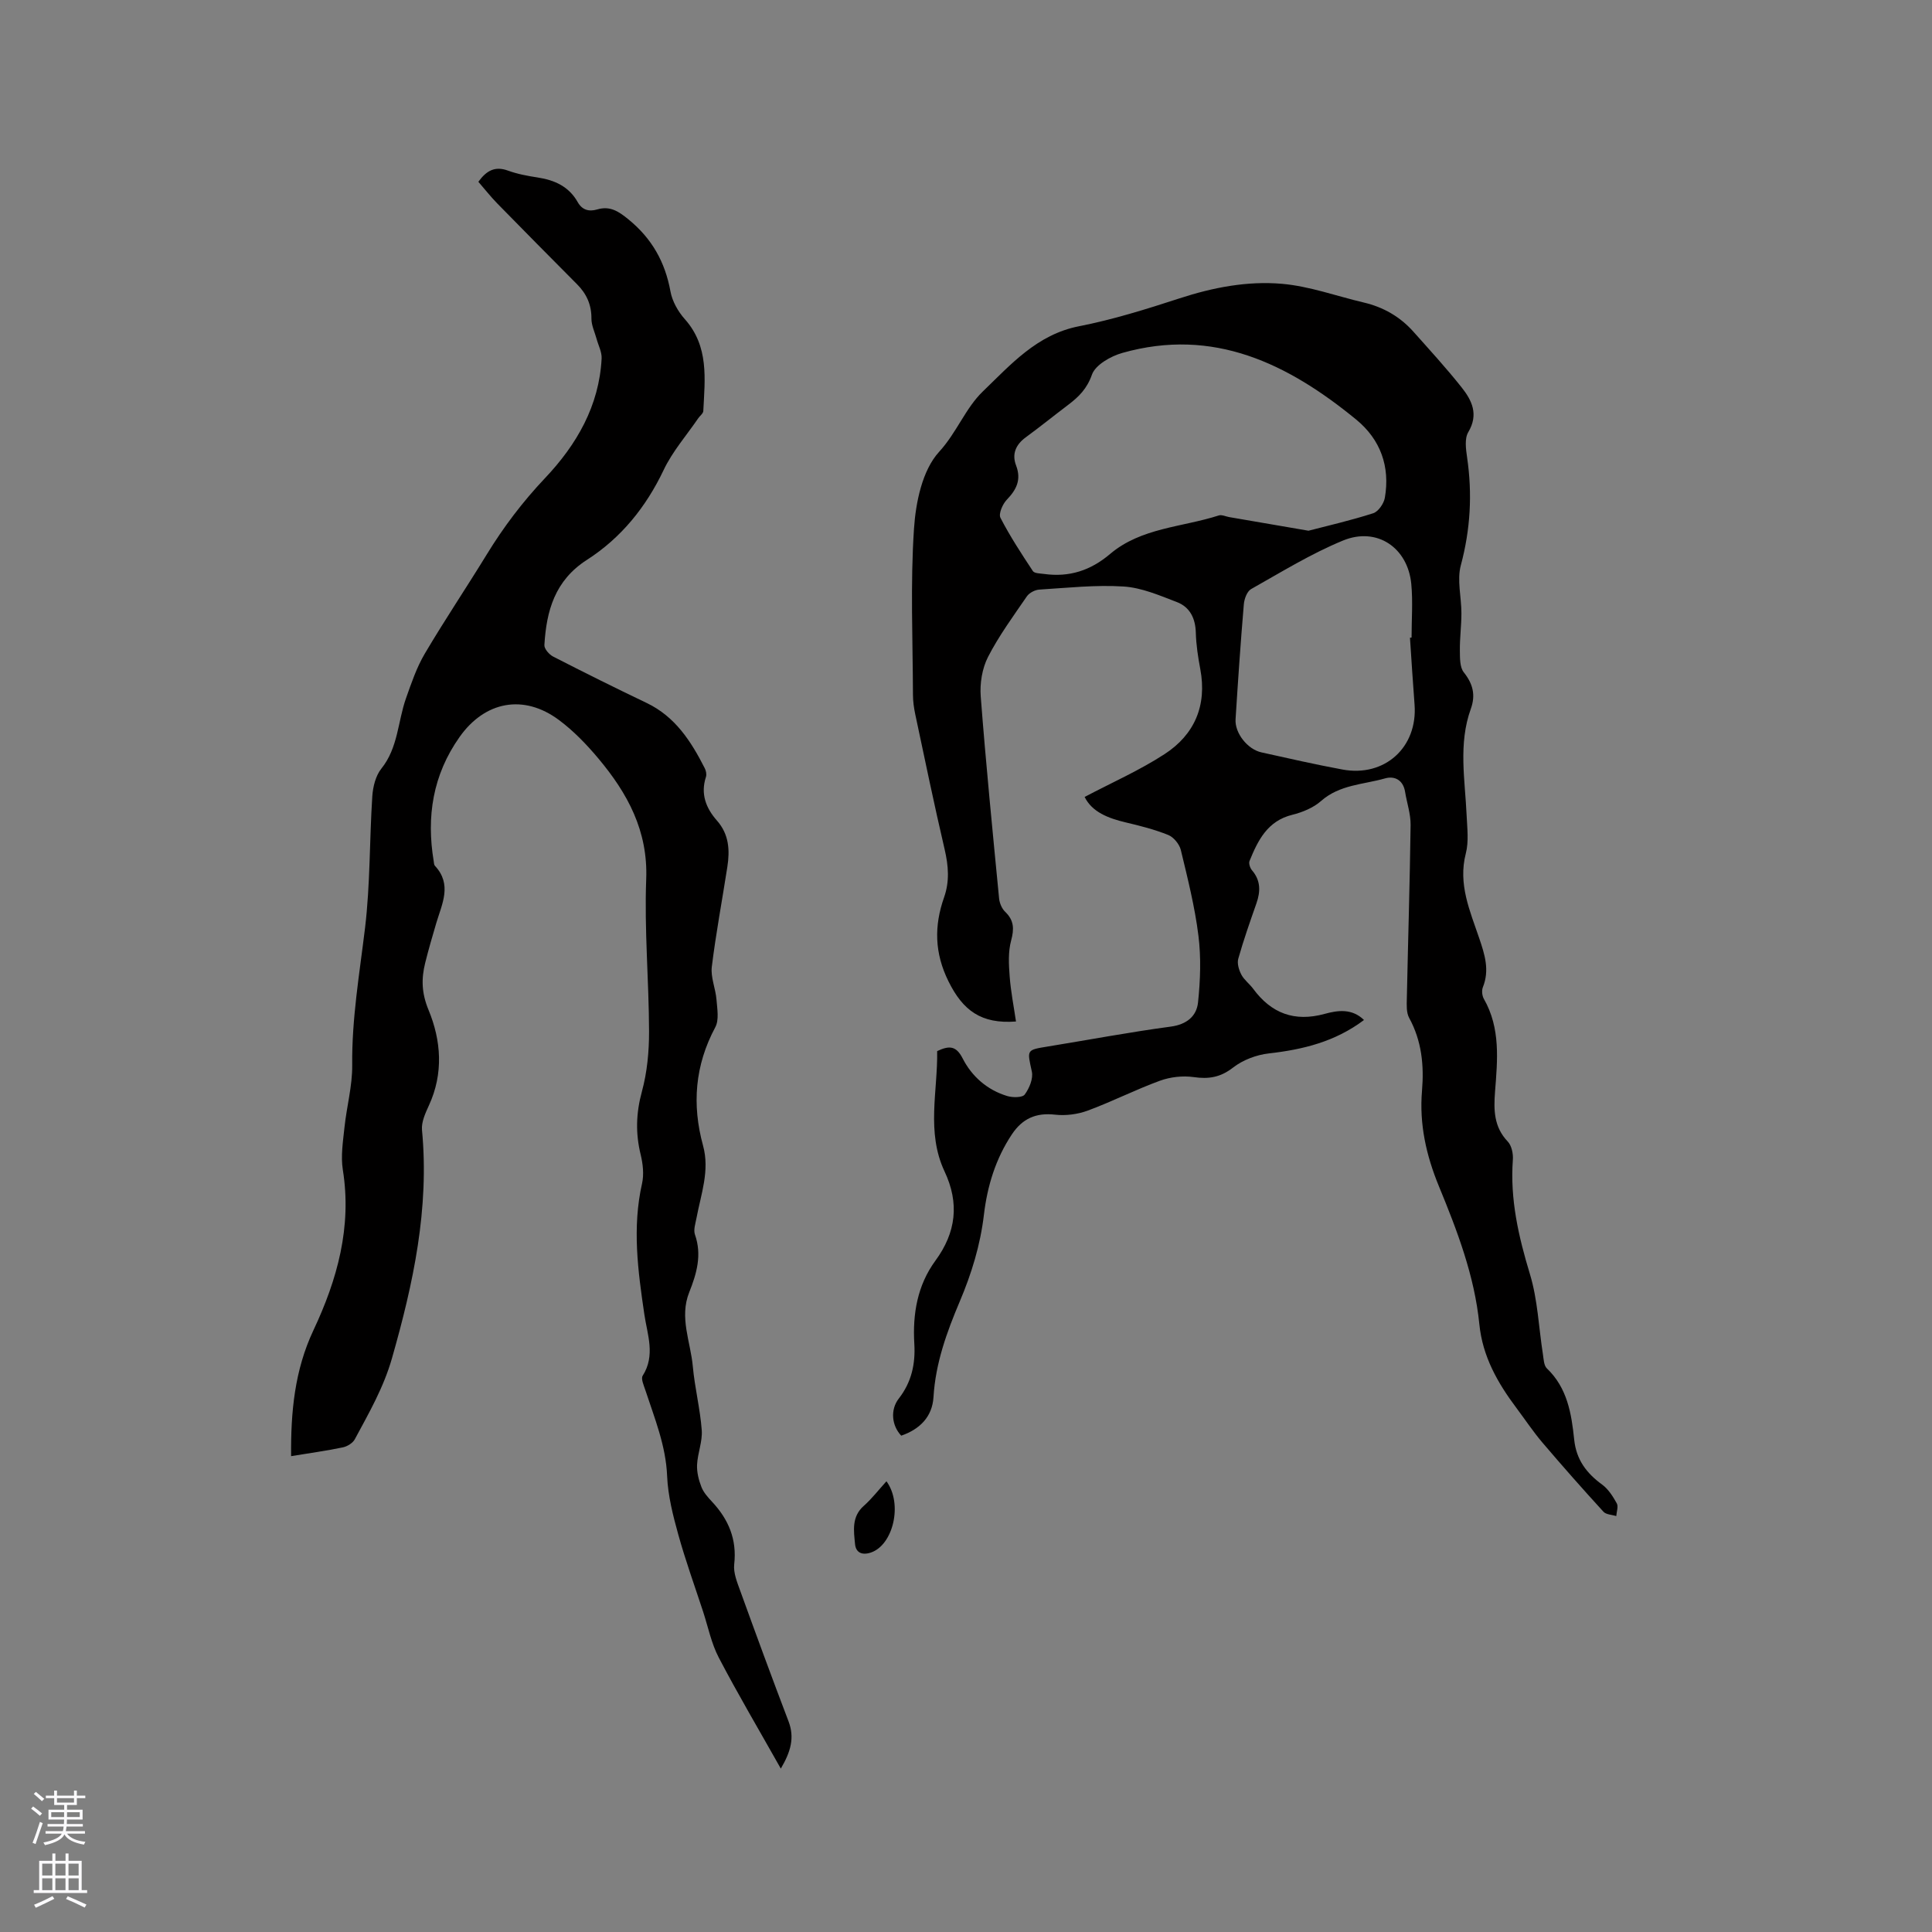 <svg enable-background="new 0 0 400 400" viewBox="0 0 400 400" xmlns="http://www.w3.org/2000/svg"><rect x="0" y="0" width="400" height="400" fill="#808080" stroke="none"/><g fill="#010000"><path d="m282.4 211.18c-5.98 4.5-12.64 6.12-19.7 6.92-2.57.29-5.38 1.35-7.41 2.93-2.61 2.03-5.03 2.42-8.16 1.97-2.26-.32-4.82-.03-6.97.75-5.07 1.85-9.9 4.32-14.96 6.19-2.09.77-4.55 1.09-6.76.84-3.95-.45-6.76.81-8.93 4.06-3.38 5.06-5.1 10.74-5.8 16.65-.74 6.28-2.55 12.17-5 17.96-2.69 6.35-5.02 12.78-5.44 19.8-.25 4.11-2.86 6.67-6.68 7.99-1.97-2.08-2.31-5.37-.5-7.69 2.63-3.38 3.46-7.15 3.21-11.33-.37-6.18.63-12.11 4.36-17.2 4.3-5.86 5-11.9 1.9-18.49-3.83-8.15-1.39-16.66-1.53-24.91 2.44-1.15 3.91-1.17 5.27 1.5 1.91 3.75 5.08 6.54 9.23 7.8 1.13.34 3.14.35 3.63-.31.95-1.29 1.79-3.3 1.47-4.76-.98-4.53-1.19-4.45 3.36-5.19 8.47-1.38 16.9-2.97 25.4-4.11 3.32-.45 5.35-2.16 5.65-5.01.48-4.57.65-9.29.08-13.83-.74-5.97-2.23-11.86-3.64-17.72-.29-1.2-1.47-2.65-2.59-3.11-2.82-1.14-5.81-1.9-8.78-2.6-3.71-.87-7.02-2.18-8.55-5.28 5.65-2.98 11.37-5.5 16.54-8.86 6.21-4.03 8.82-10.06 7.41-17.59-.47-2.5-.86-5.04-.93-7.57-.08-2.97-1.23-5.29-3.9-6.32-3.59-1.38-7.31-2.99-11.06-3.23-5.78-.37-11.64.28-17.45.64-.9.06-2.07.67-2.57 1.4-2.81 4.1-5.78 8.14-8.04 12.54-1.22 2.38-1.72 5.49-1.51 8.19 1.07 13.95 2.45 27.87 3.8 41.8.09.97.57 2.11 1.25 2.77 1.86 1.78 1.89 3.56 1.24 5.97-.63 2.33-.49 4.94-.3 7.4.23 3.12.85 6.22 1.31 9.35-7.23.55-11.01-2.3-13.98-8.32-2.9-5.86-2.99-11.47-.91-17.38 1.17-3.31.91-6.54.12-9.93-2.17-9.28-4.1-18.62-6.08-27.94-.28-1.33-.48-2.72-.48-4.08-.04-11.45-.55-22.94.21-34.34.36-5.52 1.73-12.16 5.2-15.95 3.65-3.98 5.47-9.06 9.05-12.5 5.74-5.52 11.21-11.8 19.9-13.5 7.04-1.38 13.96-3.54 20.8-5.77 6.95-2.27 14.07-3.64 21.24-3.02 5.72.5 11.31 2.55 16.96 3.88 4.04.95 7.48 2.93 10.24 6.02 3.38 3.79 6.82 7.55 9.98 11.53 2.14 2.69 3.58 5.6 1.39 9.28-.8 1.34-.49 3.52-.24 5.26 1.1 7.54.69 14.88-1.3 22.3-.83 3.08.13 6.62.12 9.95 0 2.57-.35 5.14-.32 7.71.02 1.54-.03 3.46.82 4.52 1.91 2.4 2.47 4.72 1.44 7.57-2.61 7.25-1.19 14.67-.86 22.05.12 2.63.47 5.4-.17 7.87-1.64 6.35.86 11.89 2.78 17.56 1.14 3.36 2.18 6.59.75 10.14-.27.68-.16 1.76.21 2.41 3.48 6.09 2.82 12.68 2.31 19.21-.29 3.79-.25 7.3 2.63 10.32.81.85 1.16 2.54 1.06 3.79-.6 8.18 1.18 15.9 3.54 23.68 1.61 5.3 1.81 11.02 2.68 16.55.16 1.02.19 2.34.82 2.95 4.25 4.05 5.1 9.39 5.66 14.76.44 4.17 2.56 6.95 5.8 9.31 1.28.94 2.23 2.46 3.02 3.88.36.66-.05 1.74-.11 2.63-.9-.29-2.11-.3-2.66-.91-4.29-4.69-8.5-9.46-12.62-14.3-1.92-2.26-3.57-4.74-5.35-7.12-3.91-5.21-7.05-10.68-7.72-17.42-1-10-4.58-19.34-8.37-28.54-2.63-6.39-4.08-12.85-3.5-19.77.44-5.24-.05-10.32-2.66-15.09-.6-1.1-.51-2.66-.48-4.01.25-11.97.62-23.94.78-35.91.03-2.29-.77-4.58-1.14-6.87-.39-2.45-2.16-3.36-4.16-2.79-4.49 1.28-9.39 1.28-13.24 4.68-1.59 1.4-3.84 2.33-5.94 2.85-5.16 1.27-7.13 5.29-8.87 9.57-.2.5.11 1.45.51 1.92 1.82 2.12 1.78 4.38.92 6.85-1.33 3.8-2.67 7.6-3.76 11.47-.28.98.14 2.34.65 3.31.58 1.09 1.69 1.89 2.44 2.91 3.75 5.09 8.54 6.9 14.77 5.2 2.72-.75 5.68-1.18 8.17 1.26zm-11.49-101.3c3.92-1.02 8.73-2.12 13.4-3.62 1.06-.34 2.2-2 2.41-3.21 1.11-6.46-.9-12.05-5.93-16.18-14.12-11.57-29.53-19.15-48.43-13.8-2.41.68-5.58 2.48-6.29 4.51-1.02 2.9-2.71 4.57-4.89 6.22-2.96 2.24-5.84 4.57-8.83 6.76-2.07 1.52-2.88 3.47-1.98 5.81 1.12 2.95.09 5-1.93 7.1-.86.9-1.73 2.9-1.31 3.73 1.97 3.82 4.34 7.44 6.72 11.04.33.49 1.51.48 2.31.59 5.2.72 9.61-.69 13.69-4.15 6.42-5.43 14.91-5.52 22.48-7.96.62-.2 1.44.21 2.17.34 5.1.87 10.2 1.75 16.41 2.82zm21.01 22.16c.11-.01.22-.03.33-.04 0-3.71.29-7.44-.06-11.11-.73-7.52-7.12-11.86-14.13-8.98-6.61 2.72-12.78 6.53-19.03 10.05-.85.48-1.42 2.05-1.51 3.17-.67 7.92-1.21 15.85-1.71 23.79-.18 2.84 2.46 6.21 5.35 6.85 5.58 1.24 11.16 2.51 16.77 3.55 8.77 1.63 15.6-4.61 14.94-13.43-.36-4.63-.64-9.24-.95-13.85z"/><path d="m161.66 366.17c-4.53-8.04-8.89-15.41-12.85-22.99-1.53-2.93-2.2-6.32-3.24-9.51-1.74-5.31-3.65-10.58-5.14-15.96-1.1-3.96-2.14-8.05-2.31-12.12-.26-6.31-2.6-11.95-4.5-17.76-.32-.98-.96-2.37-.56-3 2.68-4.21.96-8.52.35-12.67-1.34-9.05-2.54-18.01-.48-27.13.42-1.88.18-4.05-.28-5.95-1.09-4.43-.97-8.63.25-13.09 1.09-4 1.49-8.3 1.48-12.46-.03-10.49-.99-21.01-.59-31.48.39-10.04-3.86-17.8-9.89-25-2.43-2.9-5.13-5.71-8.15-7.96-7.34-5.48-15.38-3.9-20.61 3.51-5.53 7.83-6.89 16.47-5.34 25.74.05.31.05.71.24.91 3.61 3.87 1.48 7.86.29 11.85-.81 2.74-1.61 5.49-2.3 8.26-.82 3.3-.75 6.25.69 9.73 2.62 6.32 3.14 13.15.08 19.78-.73 1.59-1.58 3.44-1.43 5.08 1.54 16.26-1.79 31.75-6.22 47.27-1.75 6.12-4.78 11.34-7.69 16.76-.42.79-1.56 1.49-2.47 1.68-3.41.71-6.87 1.19-10.72 1.82-.08-9.16.73-17.81 4.63-26.08 4.93-10.48 7.97-21.37 6.08-33.2-.45-2.84.03-5.86.34-8.78.45-4.31 1.65-8.61 1.6-12.9-.1-9.6 1.52-18.96 2.66-28.42 1.08-9.01.91-18.16 1.5-27.23.13-1.97.69-4.26 1.88-5.74 3.47-4.32 3.39-9.71 5.09-14.54 1.12-3.16 2.21-6.4 3.9-9.26 4.09-6.93 8.59-13.62 12.8-20.49 3.49-5.71 7.47-10.97 12.1-15.86 6.53-6.9 11.2-14.93 11.71-24.75.07-1.33-.67-2.7-1.04-4.06-.38-1.4-1.08-2.81-1.07-4.21.02-2.86-1-5.12-2.97-7.1-5.53-5.56-11.05-11.14-16.54-16.75-1.38-1.42-2.61-2.99-3.9-4.47 1.69-2.34 3.45-3.29 6.12-2.32 1.98.72 4.09 1.11 6.18 1.43 3.51.54 6.45 1.87 8.27 5.1.92 1.63 2.33 2.02 4.04 1.51 2.63-.77 4.38.36 6.45 2.05 4.86 3.96 7.6 8.82 8.71 14.92.37 2.04 1.57 4.17 2.97 5.74 5.04 5.66 4.16 12.38 3.83 19.03-.03.52-.71.99-1.05 1.5-2.42 3.54-5.33 6.86-7.15 10.69-3.66 7.7-8.82 14.08-15.89 18.62-6.65 4.27-8.39 10.55-8.81 17.64-.05.78.99 1.97 1.82 2.39 6.41 3.29 12.85 6.49 19.35 9.6 5.92 2.83 9.2 7.95 12.02 13.49.27.52.43 1.29.26 1.82-1.16 3.53.01 6.48 2.29 9.06 2.5 2.84 2.67 6.12 2.14 9.56-1.07 6.91-2.37 13.78-3.22 20.71-.26 2.18.79 4.5.97 6.77.15 1.91.57 4.2-.25 5.73-4.22 7.89-4.86 16.02-2.53 24.51 1.42 5.18-.43 10.03-1.36 14.99-.21 1.13-.66 2.44-.32 3.42 1.49 4.23.35 8.1-1.19 11.97-2.08 5.22.29 10.24.75 15.33.4 4.42 1.52 8.79 1.85 13.21.17 2.34-.85 4.74-.97 7.14-.07 1.53.33 3.16.9 4.61.44 1.14 1.36 2.16 2.22 3.08 3.41 3.66 5.15 7.78 4.57 12.93-.2 1.77.61 3.73 1.25 5.5 3.27 9.04 6.59 18.07 10.01 27.05 1.26 3.33.47 6.21-1.61 9.75z"/><path d="m183.53 306.68c3.45 4.73 1.36 13.23-3.23 14.76-1.96.65-3.11-.11-3.27-1.73-.26-2.76-.76-5.67 1.81-7.94 1.66-1.47 3.02-3.25 4.69-5.09z"/></g><path d="m6.44 374.46.42-.45c.65.47 1.27.95 1.85 1.44l-.45.49c-.65-.56-1.25-1.06-1.82-1.48m.93 7.33-.63-.26c.55-1.36 1.05-2.8 1.52-4.33.19.1.38.19.59.27-.46 1.29-.95 2.73-1.48 4.32m-.38-10.38.44-.42c.43.34 1.01.82 1.74 1.44l-.49.49c-.53-.51-1.09-1.01-1.69-1.51m2.5.35h1.72v-1.04h.59v1.04h3.52v-1.04h.59v1.04h1.75v.53h-1.75v1.42h-2.03v.97h3.22v2.03h-3.24c0 .35-.01.66-.03.93h3.32v.53h-3.37c-.03.27-.08.58-.15.94h3.96v.53h-3.71c.67.92 1.93 1.48 3.79 1.68-.13.24-.23.44-.29.59-2.13-.38-3.48-1.08-4.04-2.12-.43.97-1.77 1.72-4.03 2.23-.09-.19-.2-.37-.33-.55 2.1-.42 3.37-1.03 3.81-1.83h-3.36v-.53h3.58c.08-.29.13-.61.16-.94h-3.33v-.53h3.39c.02-.27.04-.58.04-.93h-3.23v-2.03h3.25v-.97h-2.07v-1.42h-1.73zm1.12 3.44v1h2.65c.01-.3.02-.44.01-.4v-.25-.35zm1.19-2h3.52v-.91h-3.52zm4.71 2h-2.63v.59c0 .15-.01.28-.01.4h2.64z" fill="#fbfafc"/><path d="m13.56 383.74h.63v1.52h2.72v6.07h1.13v.6h-11.06v-.6h1.13v-6.07h2.73v-1.52h.63v1.52h2.1v-1.52zm-2.69 8.83.38.56c-1.24.63-2.53 1.25-3.85 1.85-.1-.21-.21-.42-.34-.63 1.36-.55 2.63-1.15 3.81-1.78m-2.13-4.27h2.1v-2.45h-2.1zm0 3.04h2.1v-2.46h-2.1zm2.72-3.04h2.1v-2.45h-2.1zm0 3.04h2.1v-2.46h-2.1zm6.07 3.6c-1.41-.71-2.7-1.3-3.86-1.78l.35-.56c1.45.62 2.75 1.19 3.88 1.72zm-1.25-9.09h-2.1v2.45h2.1zm-2.09 5.49h2.1v-2.46h-2.1z" fill="#fbfafc"/></svg>